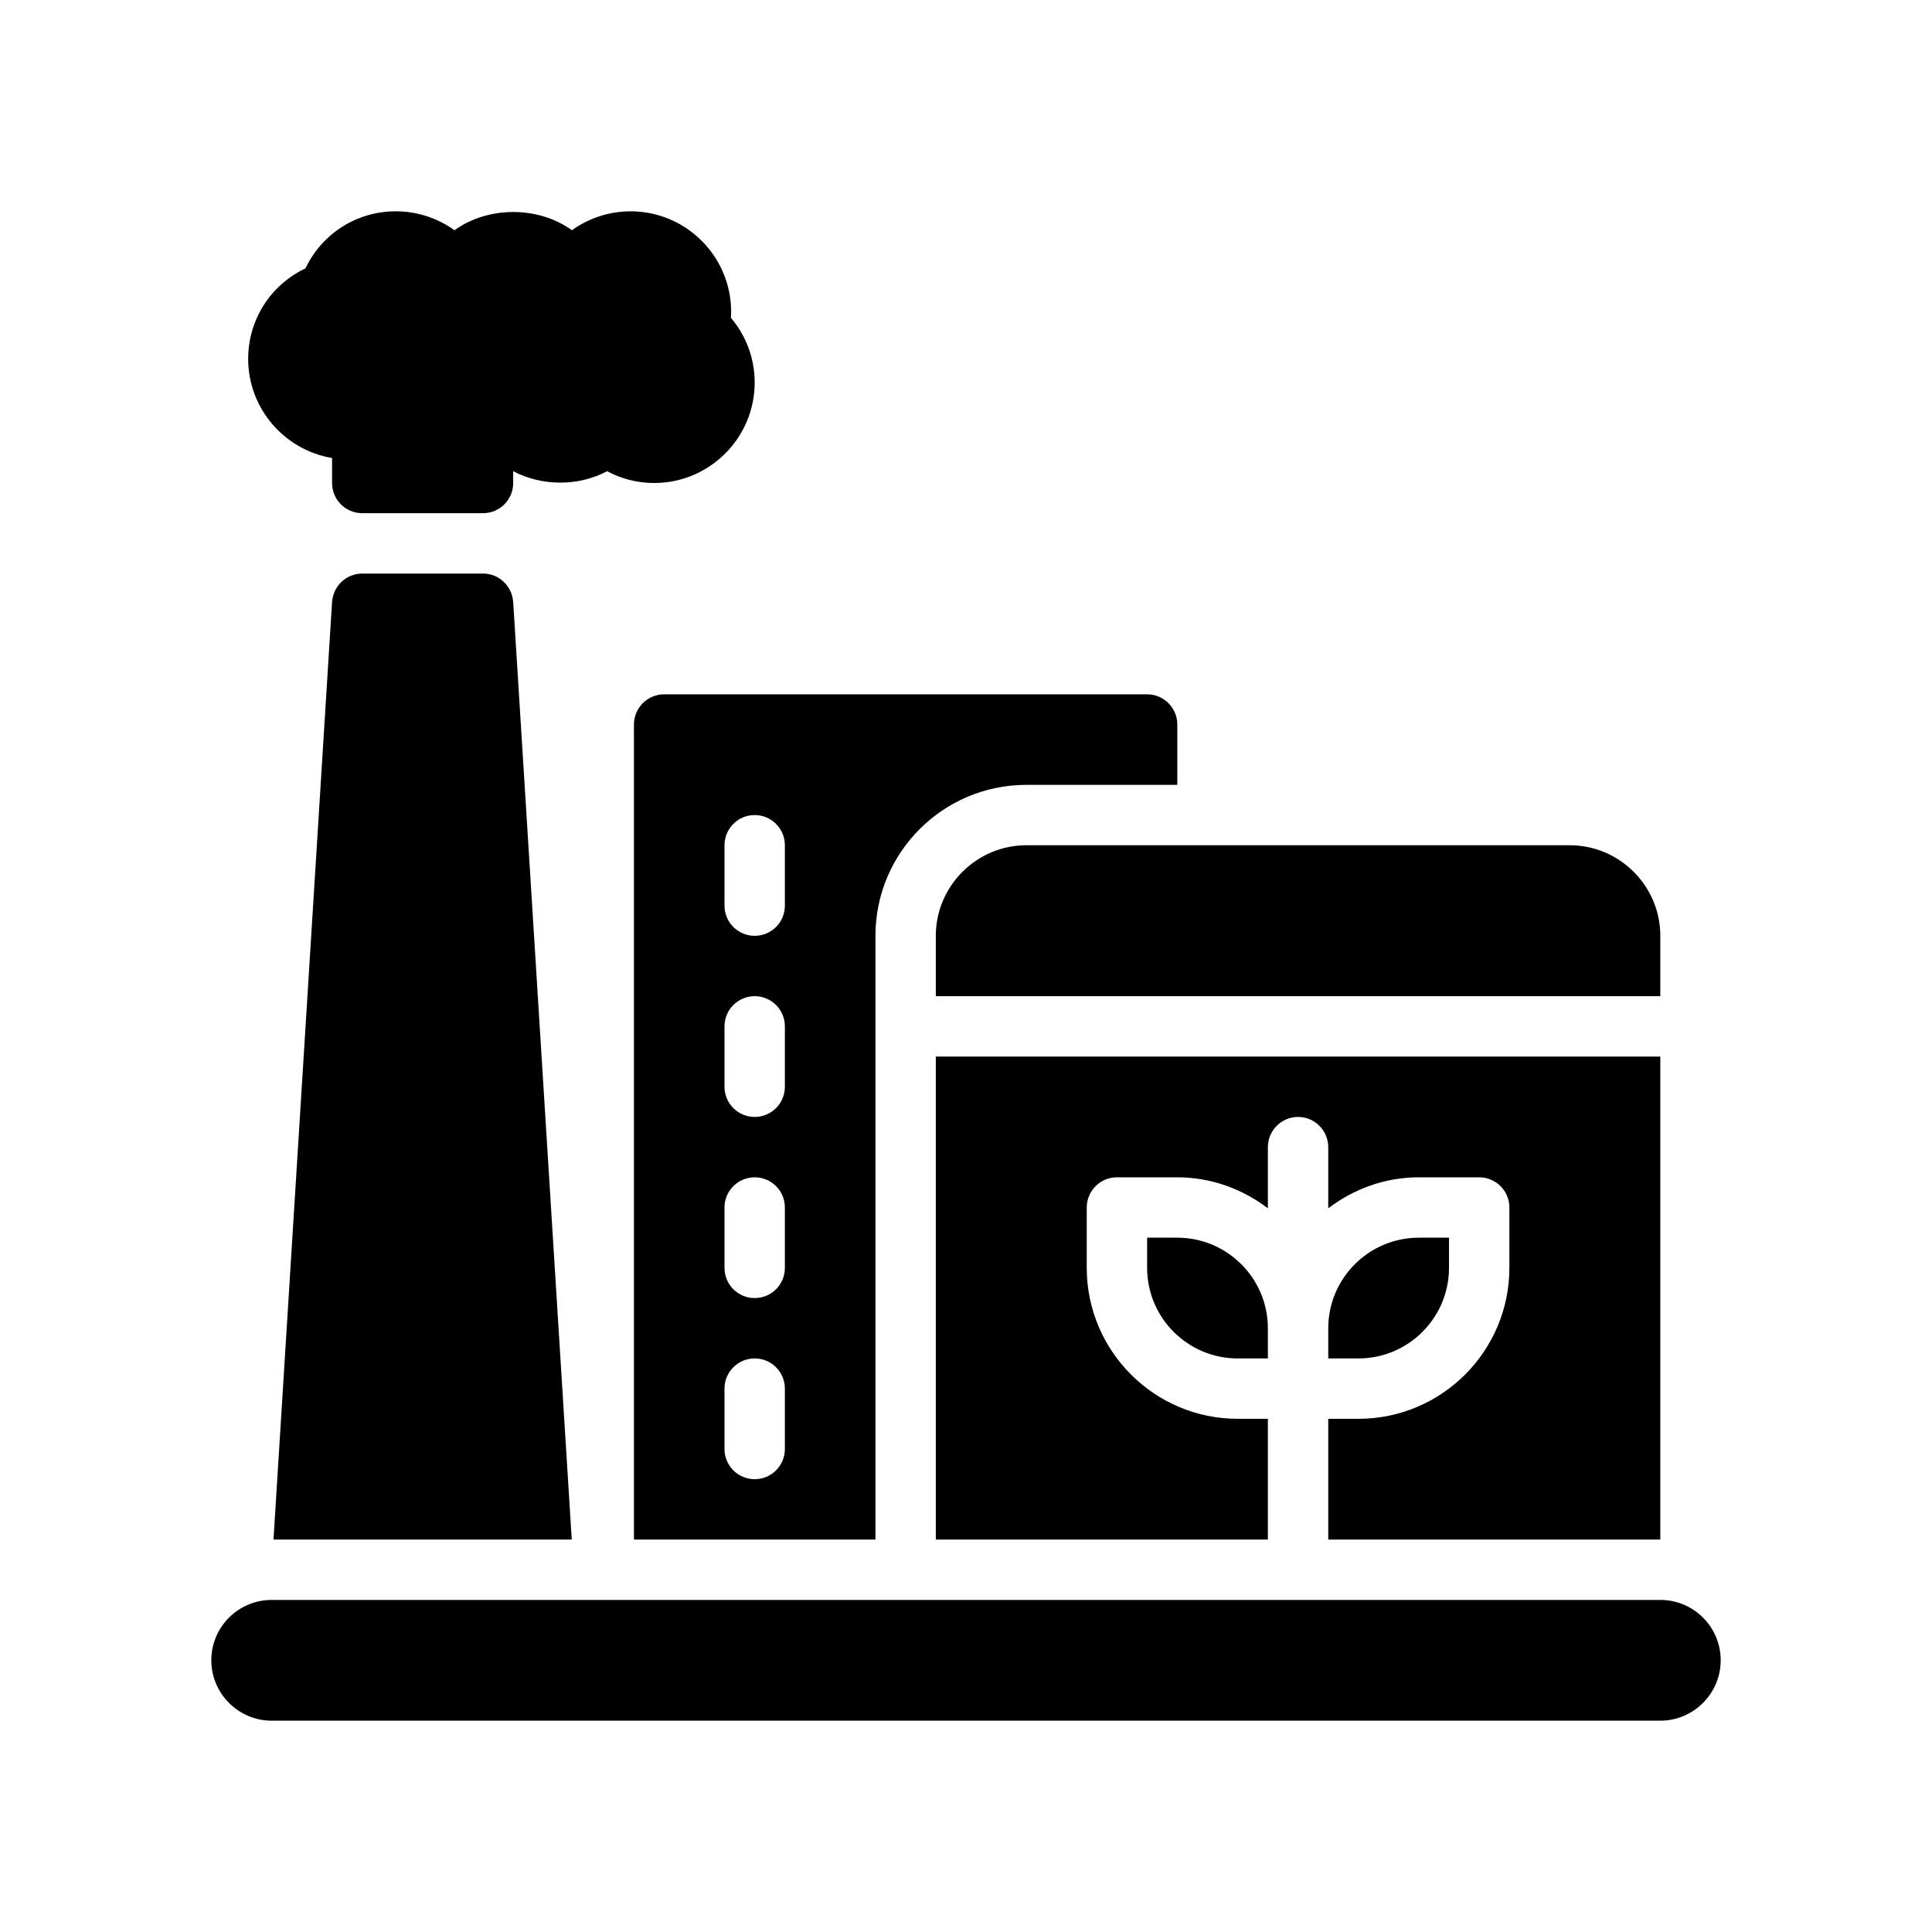<?xml version="1.0" encoding="UTF-8"?>
<svg xmlns="http://www.w3.org/2000/svg" version="1.1" viewBox="0 0 64 64">
  <!-- Generator: Adobe Illustrator 28.7.1, SVG Export Plug-In . SVG Version: 1.2.0 Build 142)  -->
  <g>
    <g id="Glyph">
      <g>
        <path d="M16,19h-4c-.53,0-.96.41-1,.94l-1.94,31.06h9.88l-1.94-31.06c-.04-.53-.47-.94-1-.94Z"/>
        <path d="M55,53H9c-1.105,0-2,.895-2,2,0,1.1.9,2,2,2h46c1.1,0,2-.9,2-2,0-1.105-.895-2-2-2Z"/>
        <path d="M11,15.173v.827c0,.553.447,1,1,1h4c.553,0,1-.447,1-1v-.392c.936.498,2.156.514,3.11.001.475.255,1.009.391,1.56.391,1.836,0,3.33-1.494,3.33-3.33,0-.79-.281-1.545-.787-2.141.004-.064.007-.131.007-.199,0-1.836-1.494-3.33-3.33-3.33-.708,0-1.385.225-1.945.627-1.111-.805-2.777-.805-3.889,0-.561-.402-1.237-.627-1.945-.627-1.299,0-2.445.741-2.991,1.889-1.154.548-1.899,1.698-1.899,3.001,0,1.646,1.204,3.018,2.78,3.283Z"/>
        <path d="M21,24v27h8v-20c0-2.76,2.24-5,5-5h5v-2c0-.55-.45-1-1-1h-16c-.55,0-1,.45-1,1ZM24,28c0-.553.447-1,1-1s1,.447,1,1v2c0,.553-.447,1-1,1s-1-.447-1-1v-2ZM24,34c0-.553.447-1,1-1s1,.447,1,1v2c0,.553-.447,1-1,1s-1-.447-1-1v-2ZM24,40c0-.553.447-1,1-1s1,.447,1,1v2c0,.553-.447,1-1,1s-1-.447-1-1v-2ZM24,46c0-.553.447-1,1-1s1,.447,1,1v2c0,.553-.447,1-1,1s-1-.447-1-1v-2Z"/>
        <path d="M48,42v-1h-1c-1.654,0-3,1.346-3,3v1h1c1.654,0,3-1.346,3-3Z"/>
        <path d="M31,31v2h24v-2c0-1.65-1.35-3-3-3h-18c-1.65,0-3,1.35-3,3Z"/>
        <path d="M38,41v1c0,1.654,1.346,3,3,3h1v-1c0-1.654-1.346-3-3-3h-1Z"/>
        <path d="M44,51h11v-16h-24v16h11v-4h-1c-2.757,0-5-2.243-5-5v-2c0-.553.447-1,1-1h2c1.13,0,2.162.391,3,1.026v-2.026c0-.55.45-1,1-1s1,.45,1,1v2.026c.838-.635,1.87-1.026,3-1.026h2c.553,0,1,.447,1,1v2c0,2.757-2.243,5-5,5h-1v4Z"/>
      </g>
    </g>
  </g>
</svg>